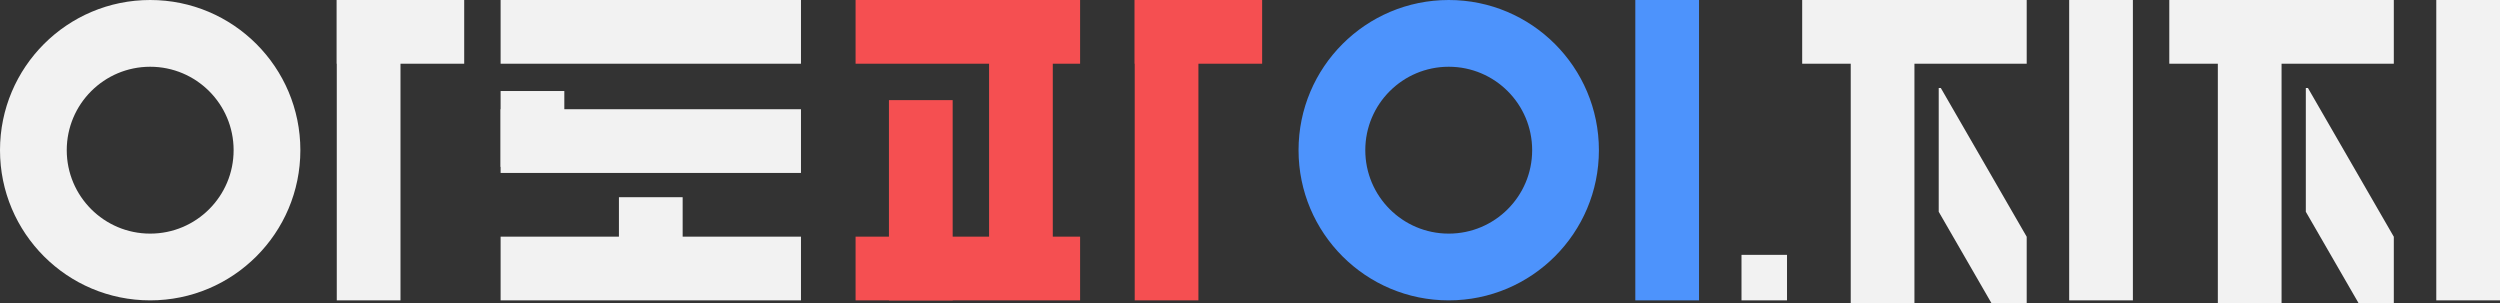 <svg width="824" height="100" viewBox="0 0 824 100" fill="none" xmlns="http://www.w3.org/2000/svg">
<rect x="0" y="0" width="824" height="100" fill="#333333" stroke="none"/>
<path fill-rule="evenodd" clip-rule="evenodd" d="M49.5 77C64.688 77 77 64.688 77 49.5C77 34.312 64.688 22 49.5 22C34.312 22 22 34.312 22 49.5C22 64.688 34.312 77 49.5 77ZM49.5 99C76.838 99 99 76.838 99 49.5C99 22.162 76.838 0 49.5 0C22.162 0 0 22.162 0 49.5C0 76.838 22.162 99 49.5 99Z" fill="#F2F2F2"/>
<path fill-rule="evenodd" clip-rule="evenodd" d="M477.5 77C492.688 77 505 64.688 505 49.5C505 34.312 492.688 22 477.5 22C462.312 22 450 34.312 450 49.5C450 64.688 462.312 77 477.5 77ZM477.5 99C504.838 99 527 76.838 527 49.5C527 22.162 504.838 0 477.5 0C450.162 0 428 22.162 428 49.5C428 76.838 450.162 99 477.5 99Z" fill="#4D93FC"/>
<rect x="111" width="21" height="99" fill="#F2F2F2"/>
<rect x="539" width="21" height="99" fill="#4D93FC"/>
<rect x="374" width="21" height="99" fill="#F54F51"/>
<rect x="682" width="21" height="99" fill="#F2F2F2"/>
<rect x="803" width="21" height="99" fill="#F2F2F2"/>
<rect x="165" y="30" width="21" height="25" fill="#F2F2F2"/>
<rect x="204" y="65" width="21" height="30" fill="#F2F2F2"/>
<rect x="153" width="21" height="42" transform="rotate(90 153 0)" fill="#F2F2F2"/>
<rect x="416" width="21" height="42" transform="rotate(90 416 0)" fill="#F54F51"/>
<rect x="264" width="21" height="99" transform="rotate(90 264 0)" fill="#F2F2F2"/>
<rect x="356" width="21" height="74" transform="rotate(90 356 0)" fill="#F54F51"/>
<rect x="668" width="21" height="74" transform="rotate(90 668 0)" fill="#F2F2F2"/>
<rect x="789" width="21" height="74" transform="rotate(90 789 0)" fill="#F2F2F2"/>
<rect width="21" height="99" transform="matrix(1 -8.74228e-08 -3.52166e-08 -1 610 100)" fill="#F2F2F2"/>
<rect width="21" height="99" transform="matrix(1 -8.74228e-08 -3.52166e-08 -1 731 100)" fill="#F2F2F2"/>
<rect x="314" y="99" width="21" height="66" transform="rotate(-180 314 99)" fill="#F54F51"/>
<rect x="347" y="95" width="21" height="95" transform="rotate(-180 347 95)" fill="#F54F51"/>
<rect x="264" y="36" width="21" height="99" transform="rotate(90 264 36)" fill="#F2F2F2"/>
<rect x="356" y="78" width="21" height="74" transform="rotate(90 356 78)" fill="#F54F51"/>
<rect x="264" y="78" width="21" height="99" transform="rotate(90 264 78)" fill="#F2F2F2"/>
<rect x="574" y="84" width="15" height="15" fill="#F2F2F2"/>
<path fill-rule="evenodd" clip-rule="evenodd" d="M639 69.801L656.435 100H668V78.031L639.692 29H639V69.801Z" fill="#F2F2F2"/>
<path fill-rule="evenodd" clip-rule="evenodd" d="M760 69.801L777.435 100H789V78.031L760.692 29H760V69.801Z" fill="#F2F2F2"/>
</svg>
